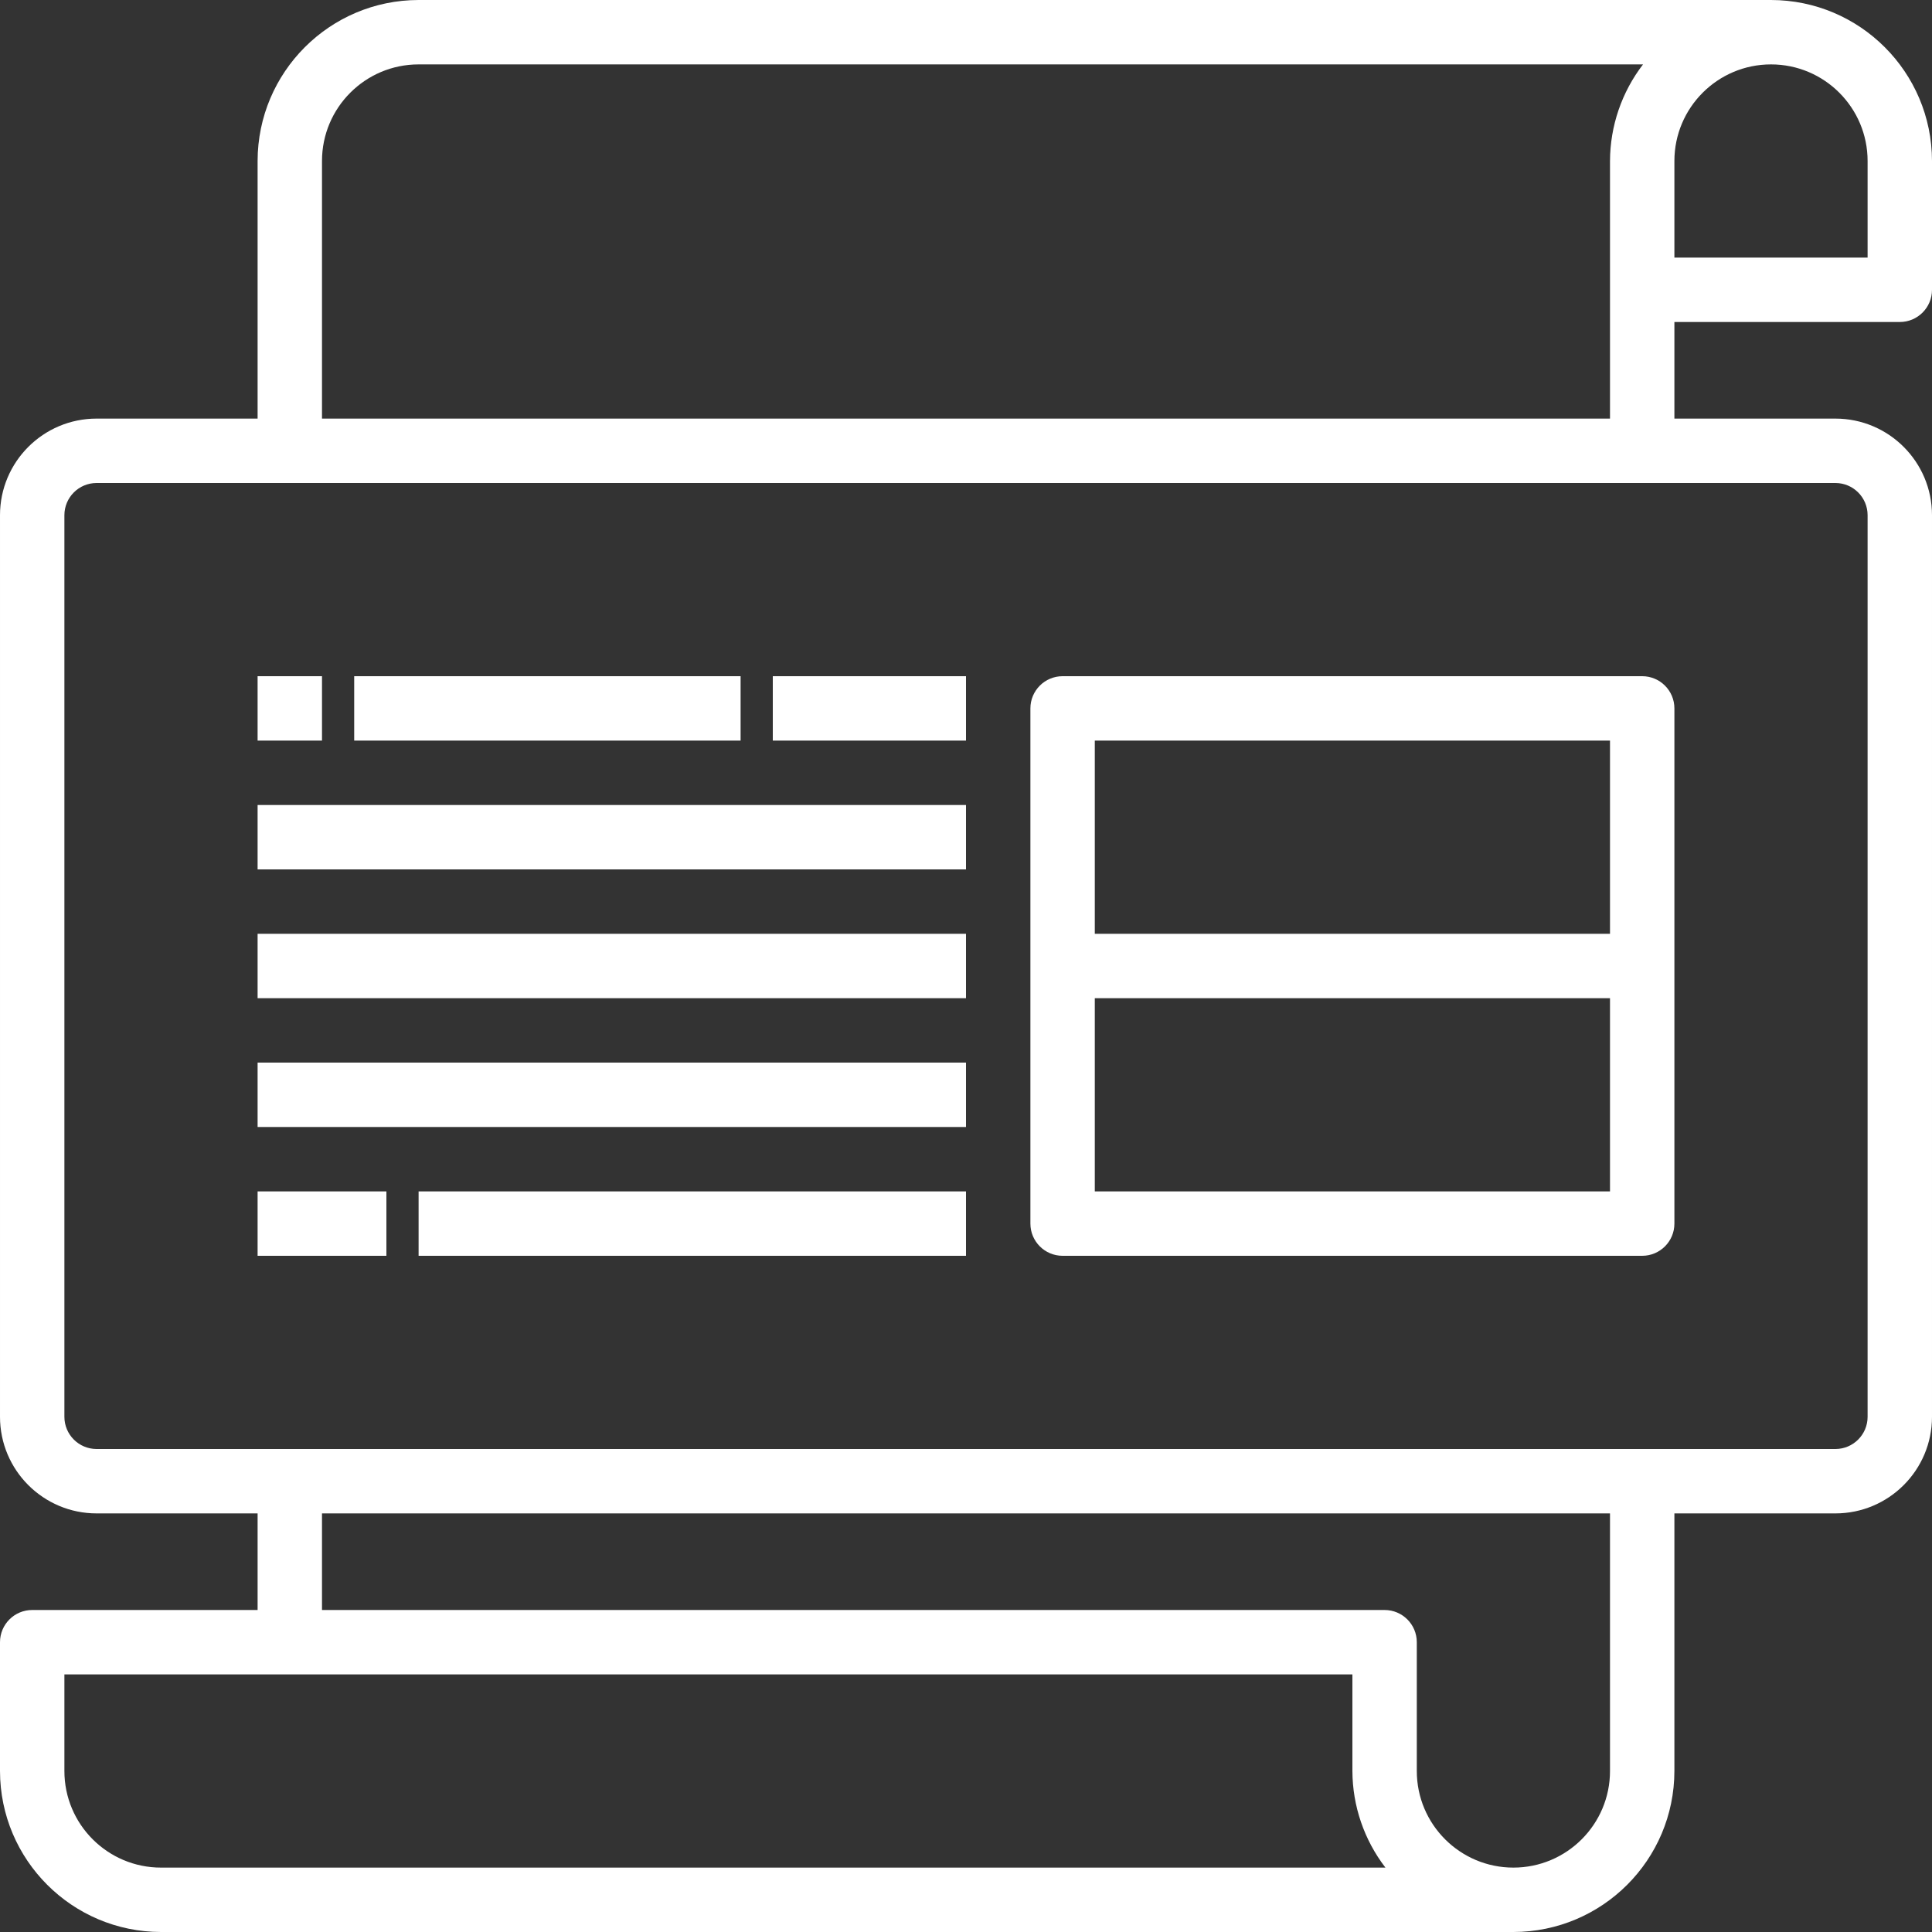 <?xml version="1.0"?>
<svg xmlns="http://www.w3.org/2000/svg" height="512px" viewBox="0 0 600 600" width="512px"><rect x="0" y="0" width="600" height="600" fill="#333333" stroke="none"/><path d="m590 100c5.523 0 10-4.477 10-10v-40c-.035-27.602-22.398-49.965-50-50h-420c-27.602.035-49.965 22.398-50 50v80h-50c-16.566 0-30 13.434-30 30v280c0 16.566 13.434 30 30 30h50v30h-70c-5.523 0-10 4.477-10 10v40c.035 27.602 22.398 49.965 50 50h420c27.602-.035 49.965-22.398 50-50v-80h50c16.566 0 30-13.434 30-30v-280c0-16.566-13.434-30-30-30h-50v-30zm-10-50v30h-60v-30c0-16.566 13.434-30 30-30s30 13.434 30 30zm-530 530c-16.566 0-30-13.434-30-30v-30h400v30c.039 10.855 3.641 21.398 10.258 30zm450-30c0 16.566-13.434 30-30 30s-30-13.434-30-30v-40c0-5.523-4.477-10-10-10h-330v-30h400zm80-390v280c0 5.523-4.477 10-10 10h-540c-5.523 0-10-4.477-10-10v-280c0-5.523 4.477-10 10-10h540c5.523 0 10 4.477 10 10zm-480-30v-80c0-16.566 13.434-30 30-30h380.258c-6.617 8.602-10.219 19.145-10.258 30v80zm0 0" fill="#FFFFFF"/><path d="m80 210h20v20h-20zm0 0" fill="#FFFFFF"/><path d="m110 210h120v20h-120zm0 0" fill="#FFFFFF"/><path d="m240 210h60v20h-60zm0 0" fill="#FFFFFF"/><path d="m80 250h220v20h-220zm0 0" fill="#FFFFFF"/><path d="m80 290h220v20h-220zm0 0" fill="#FFFFFF"/><path d="m80 330h220v20h-220zm0 0" fill="#FFFFFF"/><path d="m80 370h40v20h-40zm0 0" fill="#FFFFFF"/><path d="m130 370h170v20h-170zm0 0" fill="#FFFFFF"/><path d="m330 390h180c5.523 0 10-4.477 10-10v-160c0-5.523-4.477-10-10-10h-180c-5.523 0-10 4.477-10 10v160c0 5.523 4.477 10 10 10zm170-20h-160v-60h160zm-160-140h160v60h-160zm0 0" fill="#FFFFFF"/></svg>
